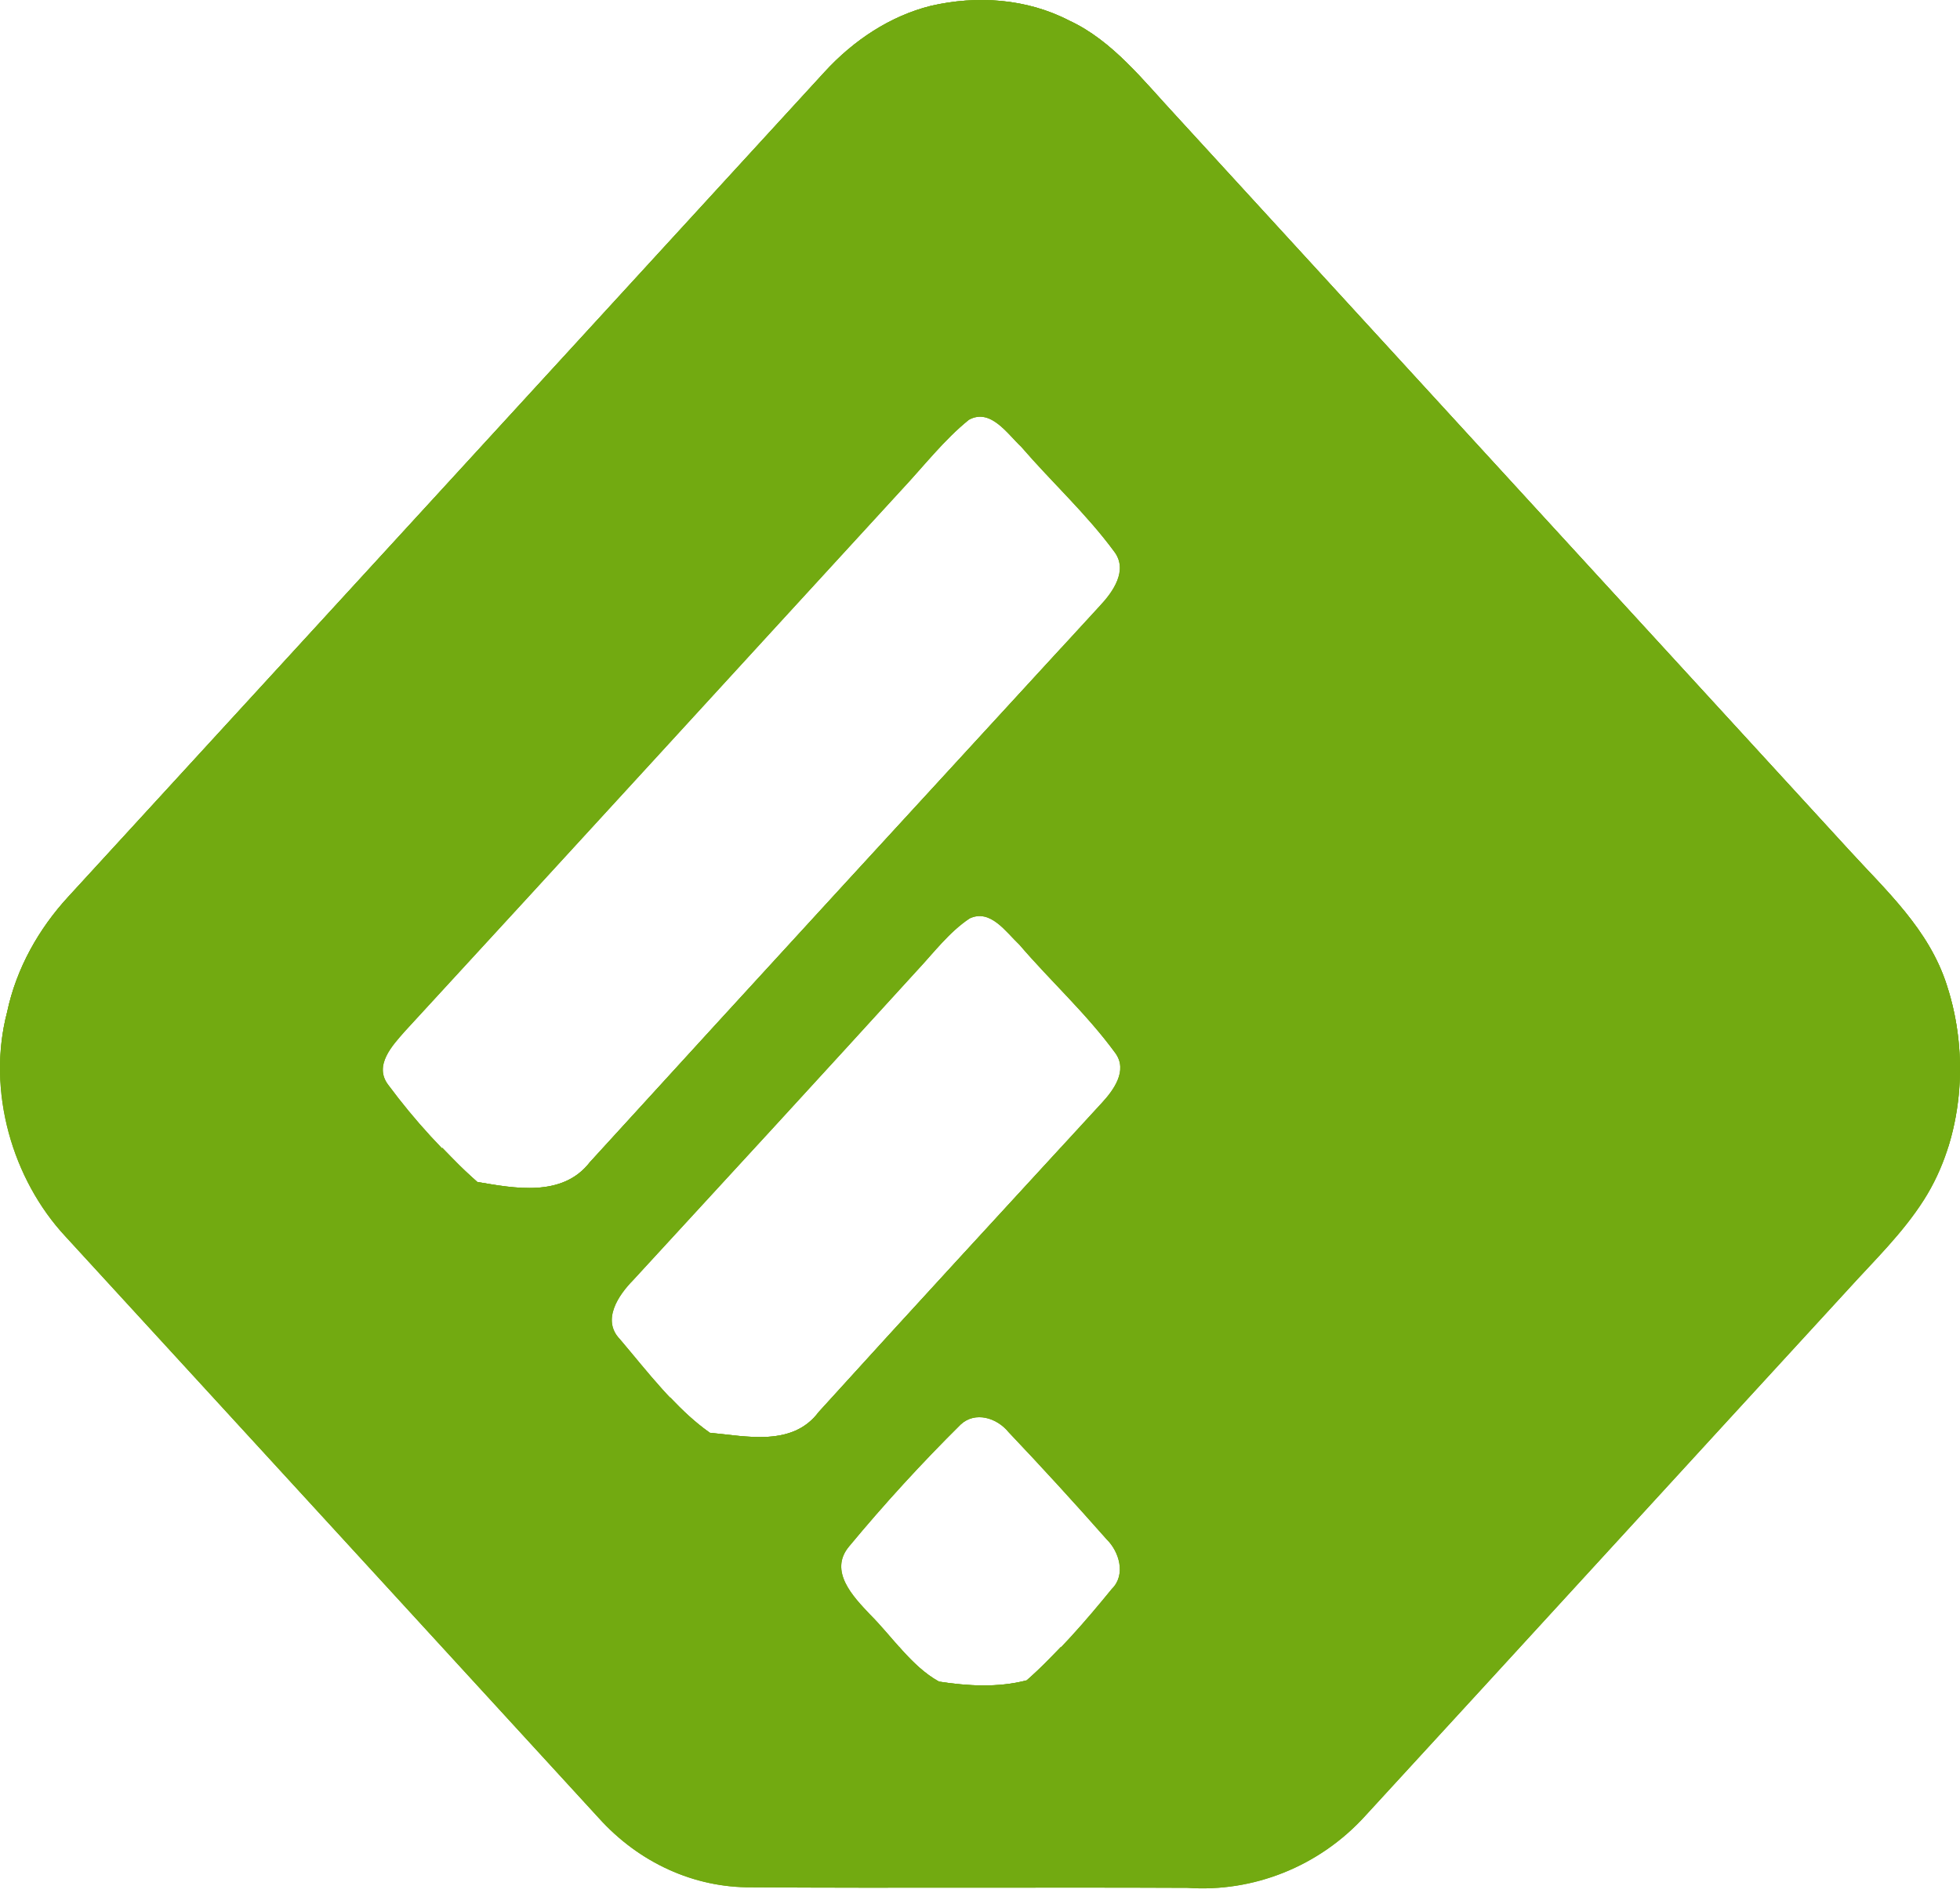 <svg width="59" height="57" viewBox="0 0 59 57" fill="none" xmlns="http://www.w3.org/2000/svg">
<path d="M55.654 25.586C48.903 18.22 42.152 10.858 35.407 3.491C34.422 2.433 33.495 1.228 32.191 0.622C30.9 -0.048 29.4 -0.144 28.012 0.178C26.797 0.483 25.699 1.209 24.822 2.166C17.232 10.446 9.642 18.729 2.049 27.006C1.175 27.957 0.494 29.147 0.215 30.469C-0.41 32.847 0.373 35.513 1.971 37.228C7.322 43.066 12.678 48.899 18.028 54.741C18.629 55.407 19.344 55.934 20.132 56.291C20.92 56.649 21.765 56.829 22.617 56.823C26.995 56.851 31.369 56.819 35.744 56.839C37.712 56.977 39.705 56.208 41.099 54.669C45.946 49.395 50.781 44.103 55.628 38.826C56.418 37.952 57.273 37.135 57.917 36.121C59.096 34.265 59.293 31.765 58.604 29.664C58.065 27.976 56.771 26.811 55.654 25.586ZM17.758 34.989C16.933 36.059 15.482 35.776 14.368 35.586C13.385 34.721 12.488 33.742 11.692 32.669C11.234 32.079 11.822 31.467 12.187 31.05C17.179 25.627 22.154 20.18 27.137 14.75C27.805 14.038 28.414 13.246 29.166 12.639C29.814 12.283 30.312 13.048 30.742 13.454C31.661 14.52 32.698 15.465 33.538 16.605C33.97 17.171 33.495 17.826 33.116 18.232C27.991 23.812 22.863 29.391 17.758 34.989ZM33.468 47.838C32.671 48.816 31.839 49.774 30.906 50.591C30.048 50.816 29.133 50.764 28.264 50.629C27.431 50.167 26.866 49.282 26.182 48.6C25.694 48.083 24.934 47.306 25.559 46.56C26.624 45.276 27.746 44.05 28.921 42.887C29.356 42.485 30.008 42.685 30.36 43.119C31.362 44.175 32.346 45.251 33.313 46.347C33.69 46.715 33.9 47.414 33.468 47.838ZM33.169 33.203C30.326 36.299 27.474 39.392 24.646 42.51C23.854 43.572 22.454 43.236 21.369 43.138C20.319 42.403 19.505 41.314 18.661 40.32C18.099 39.741 18.627 38.981 19.058 38.544C21.906 35.451 24.749 32.357 27.58 29.248C28.095 28.701 28.562 28.069 29.188 27.652C29.815 27.358 30.273 28.054 30.687 28.445C31.634 29.551 32.712 30.524 33.575 31.708C33.957 32.236 33.515 32.828 33.169 33.203Z" fill="#72AA11"/>
<path d="M55.654 25.586C48.903 18.22 42.152 10.858 35.407 3.491C34.422 2.433 33.495 1.228 32.191 0.622C30.9 -0.048 29.4 -0.144 28.012 0.178C26.797 0.483 25.699 1.209 24.822 2.166C17.232 10.446 9.642 18.729 2.049 27.006C1.175 27.957 0.494 29.147 0.215 30.469C-0.41 32.847 0.373 35.513 1.971 37.228C7.322 43.066 12.678 48.899 18.028 54.741C18.629 55.407 19.344 55.934 20.132 56.291C20.92 56.649 21.765 56.829 22.617 56.823C26.995 56.851 31.369 56.819 35.744 56.839C37.712 56.977 39.705 56.208 41.099 54.669C45.946 49.395 50.781 44.103 55.628 38.826C56.418 37.952 57.273 37.135 57.917 36.121C59.096 34.265 59.293 31.765 58.604 29.664C58.065 27.976 56.771 26.811 55.654 25.586ZM17.758 34.989C16.933 36.059 15.482 35.776 14.368 35.586C13.385 34.721 12.488 33.742 11.692 32.669C11.234 32.079 11.822 31.467 12.187 31.05C17.179 25.627 22.154 20.18 27.137 14.75C27.805 14.038 28.414 13.246 29.166 12.639C29.814 12.283 30.312 13.048 30.742 13.454C31.661 14.52 32.698 15.465 33.538 16.605C33.97 17.171 33.495 17.826 33.116 18.232C27.991 23.812 22.863 29.391 17.758 34.989ZM33.468 47.838C32.671 48.816 31.839 49.774 30.906 50.591C30.048 50.816 29.133 50.764 28.264 50.629C27.431 50.167 26.866 49.282 26.182 48.6C25.694 48.083 24.934 47.306 25.559 46.56C26.624 45.276 27.746 44.05 28.921 42.887C29.356 42.485 30.008 42.685 30.36 43.119C31.362 44.175 32.346 45.251 33.313 46.347C33.69 46.715 33.9 47.414 33.468 47.838ZM33.169 33.203C30.326 36.299 27.474 39.392 24.646 42.51C23.854 43.572 22.454 43.236 21.369 43.138C20.319 42.403 19.505 41.314 18.661 40.32C18.099 39.741 18.627 38.981 19.058 38.544C21.906 35.451 24.749 32.357 27.58 29.248C28.095 28.701 28.562 28.069 29.188 27.652C29.815 27.358 30.273 28.054 30.687 28.445C31.634 29.551 32.712 30.524 33.575 31.708C33.957 32.236 33.515 32.828 33.169 33.203Z" fill="#72AA11"/>
<path d="M26.182 53.338C26.866 54.02 27.431 54.905 28.264 55.366C29.133 55.502 30.048 55.555 30.906 55.33C31.839 54.514 32.671 53.555 33.468 52.576C33.9 52.153 33.69 51.455 33.312 51.087C32.861 50.573 32.392 50.082 31.934 49.579C31.599 49.928 31.265 50.277 30.906 50.591C30.048 50.816 29.133 50.764 28.264 50.629C27.803 50.373 27.424 49.986 27.061 49.577C26.548 50.138 26.047 50.713 25.559 51.3C24.933 52.045 25.694 52.82 26.182 53.338Z" fill="#72AA11"/>
<path d="M2.05 31.746C9.643 23.468 17.233 15.185 24.822 6.904C25.7 5.948 26.797 5.222 28.013 4.918C29.401 4.593 30.9 4.689 32.192 5.36C33.495 5.965 34.423 7.171 35.408 8.229C42.153 15.595 48.905 22.957 55.655 30.323C56.772 31.55 58.065 32.713 58.605 34.402C58.619 34.447 58.627 34.494 58.643 34.542C59.131 32.958 59.118 31.239 58.605 29.664C58.066 27.977 56.771 26.811 55.654 25.586C48.903 18.22 42.152 10.858 35.407 3.491C34.422 2.433 33.495 1.228 32.191 0.622C30.9 -0.048 29.4 -0.144 28.012 0.178C26.797 0.483 25.699 1.209 24.822 2.166C17.232 10.446 9.642 18.729 2.049 27.006C1.175 27.957 0.494 29.147 0.215 30.469C-0.136 31.811 -0.028 33.24 0.409 34.544C0.758 33.487 1.319 32.531 2.05 31.746Z" fill="#72AA11"/>
<path d="M33.576 36.446C33.081 35.764 32.513 35.154 31.939 34.547C29.503 37.195 27.065 39.843 24.646 42.51C23.854 43.572 22.454 43.236 21.369 43.138C20.936 42.833 20.547 42.461 20.174 42.068C19.8 42.473 19.431 42.878 19.058 43.283C18.627 43.719 18.099 44.48 18.661 45.061C19.505 46.051 20.319 47.14 21.369 47.876C22.455 47.976 23.854 48.312 24.646 47.248C27.474 44.13 30.326 41.037 33.169 37.941C33.515 37.566 33.957 36.973 33.576 36.446ZM11.692 37.406C12.488 38.48 13.385 39.458 14.368 40.324C15.482 40.513 16.932 40.795 17.758 39.726C22.863 34.127 27.991 28.549 33.116 22.97C33.495 22.564 33.97 21.91 33.538 21.346C33.052 20.688 32.503 20.094 31.948 19.506C27.213 24.661 22.475 29.816 17.758 34.989C16.933 36.059 15.482 35.776 14.368 35.586C14.001 35.266 13.659 34.908 13.316 34.553L12.186 35.788C11.822 36.204 11.234 36.818 11.692 37.406Z" fill="#72AA11"/>
</svg>

